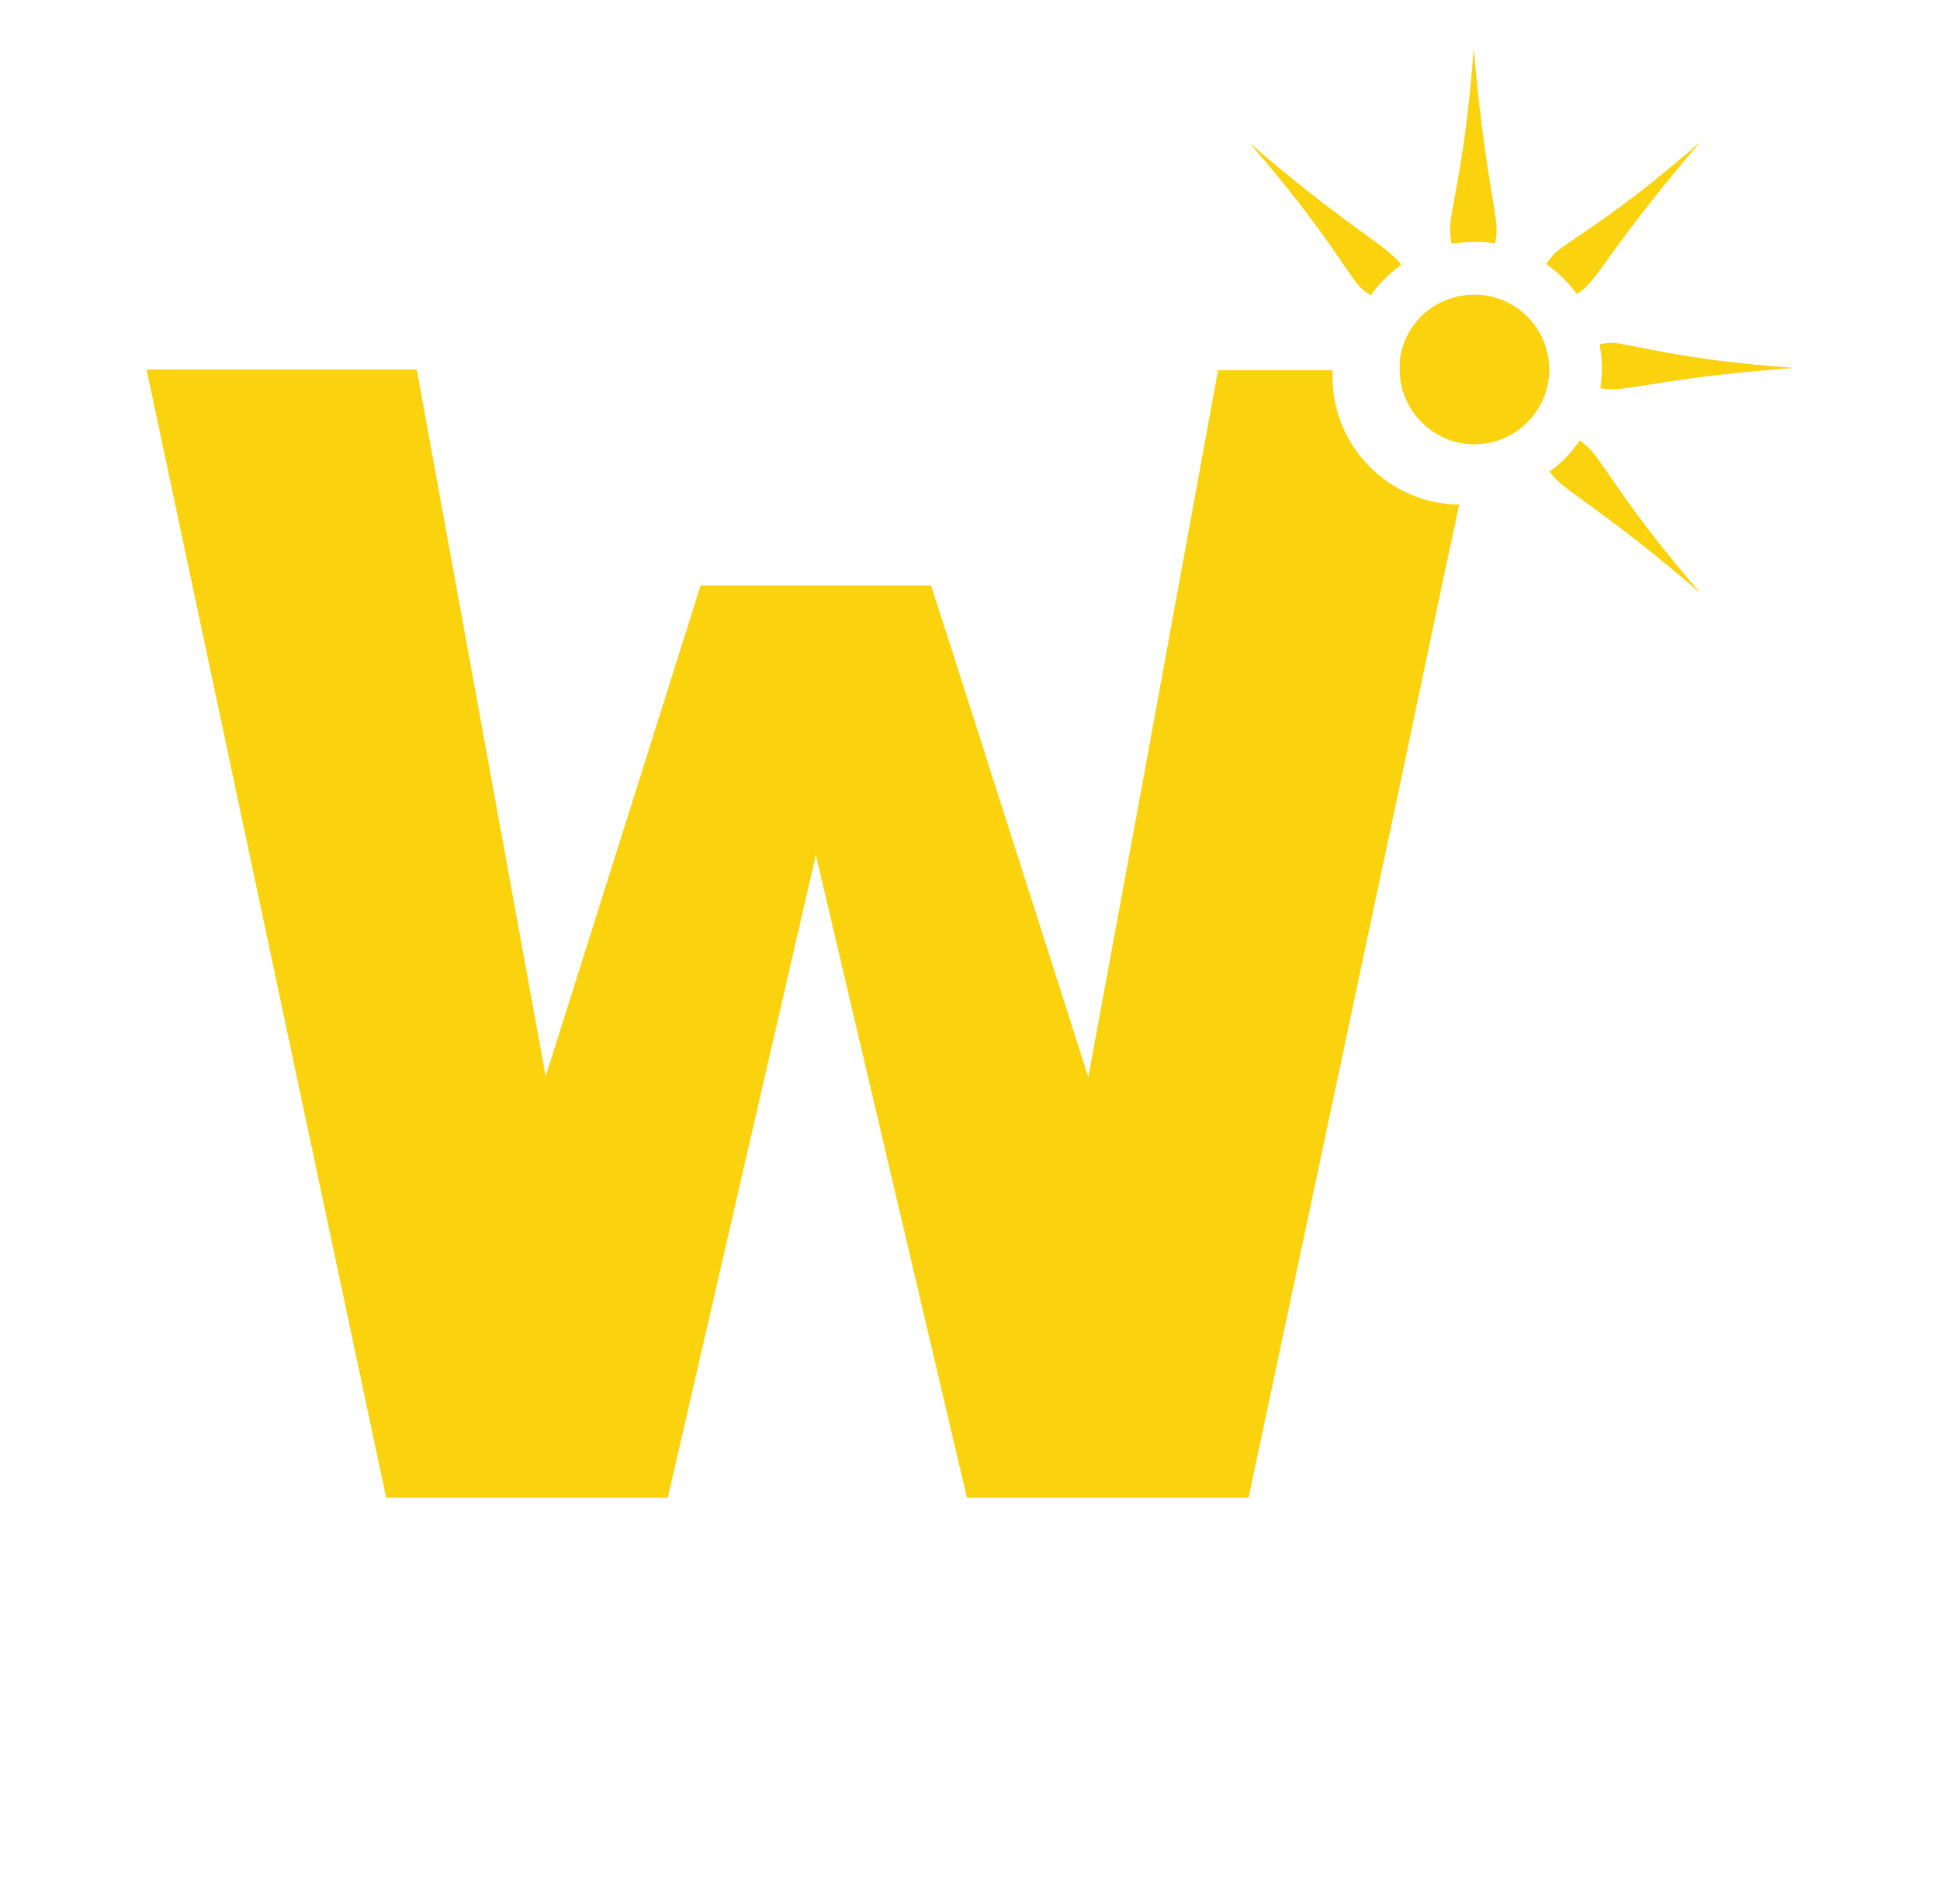 <?xml version="1.0" encoding="utf-8"?>
<!-- Generator: Adobe Illustrator 23.0.3, SVG Export Plug-In . SVG Version: 6.00 Build 0)  -->
<svg version="1.1" id="Layer_1" xmlns="http://www.w3.org/2000/svg" xmlns:xlink="http://www.w3.org/1999/xlink" x="0px" y="0px"
	 viewBox="0 0 254.2 249.4" style="enable-background:new 0 0 254.2 249.4;" xml:space="preserve">
<style type="text/css">
	.st0{fill:#fad20d;}
</style>
<path class="st0" d="M191.2,66.1L191.2,66.1l-2.1,9.8l-5.6,26.6l-1.3,6.1l-18.6,87.6h-36.9l-19.8-84.2l-19.4,84.2H50.6L19.2,48.4
	h35.4L71.5,141l20.3-64.3h30.2l3.7,11.5l16.9,52.9l7.1-38.5l9.9-54.1h15c0,0.3,0,0.6,0,0.9C174.6,58.5,182,66,191.2,66.1z"/>
<path class="st0" d="M203,48.4c0,5.4-4.4,9.8-9.8,9.8c-0.1,0-0.1,0-0.2,0h0c-5.3-0.1-9.6-4.5-9.6-9.8c0-0.3,0-0.6,0-0.9
	c0.4-5,4.6-8.9,9.8-8.9C198.6,38.6,203,43,203,48.4z"/>
<path class="st0" d="M196.1,30.2c0,0.6-0.1,1.1-0.2,1.7c-0.9-0.2-1.8-0.2-2.8-0.2c-1,0-1.9,0.1-2.9,0.2c-0.1-0.5-0.2-1.1-0.2-1.8
	c0-2.8,2-8.5,3.1-23.8C194.4,21.6,196.1,27.5,196.1,30.2z"/>
<path class="st0" d="M183.6,34.7c-1.5,1.1-2.9,2.4-4,4c-0.4-0.3-0.9-0.6-1.3-1c-1.9-2-4.6-7.5-14.6-19c11.6,10,16.9,12.9,18.9,14.9
	C183,33.9,183.3,34.3,183.6,34.7z"/>
<path class="st0" d="M222.8,77.7c-11.6-10-16.9-12.9-18.9-14.9c-0.3-0.3-0.6-0.7-0.9-1c1.6-1.1,2.9-2.5,4-4.1c0.4,0.3,0.8,0.6,1.2,1
	C210.2,60.7,212.8,66.1,222.8,77.7z"/>
<path class="st0" d="M235.1,48.2C219.8,49.3,214,51,211.2,51c-0.5,0-1,0-1.5-0.2c0.1-0.8,0.2-1.6,0.2-2.5c0-1.1-0.1-2.1-0.3-3.2
	c0.5-0.1,1.1-0.2,1.7-0.2C214,45.1,219.8,47.1,235.1,48.2z"/>
<path class="st0" d="M222.8,18.6c-10,11.6-12.9,16.9-14.9,18.9c-0.4,0.4-0.9,0.8-1.3,1c-1.1-1.5-2.4-2.8-4-3.9
	c0.3-0.5,0.7-0.9,1.1-1.4C205.8,31.3,211.3,28.6,222.8,18.6z"/>
</svg>
 